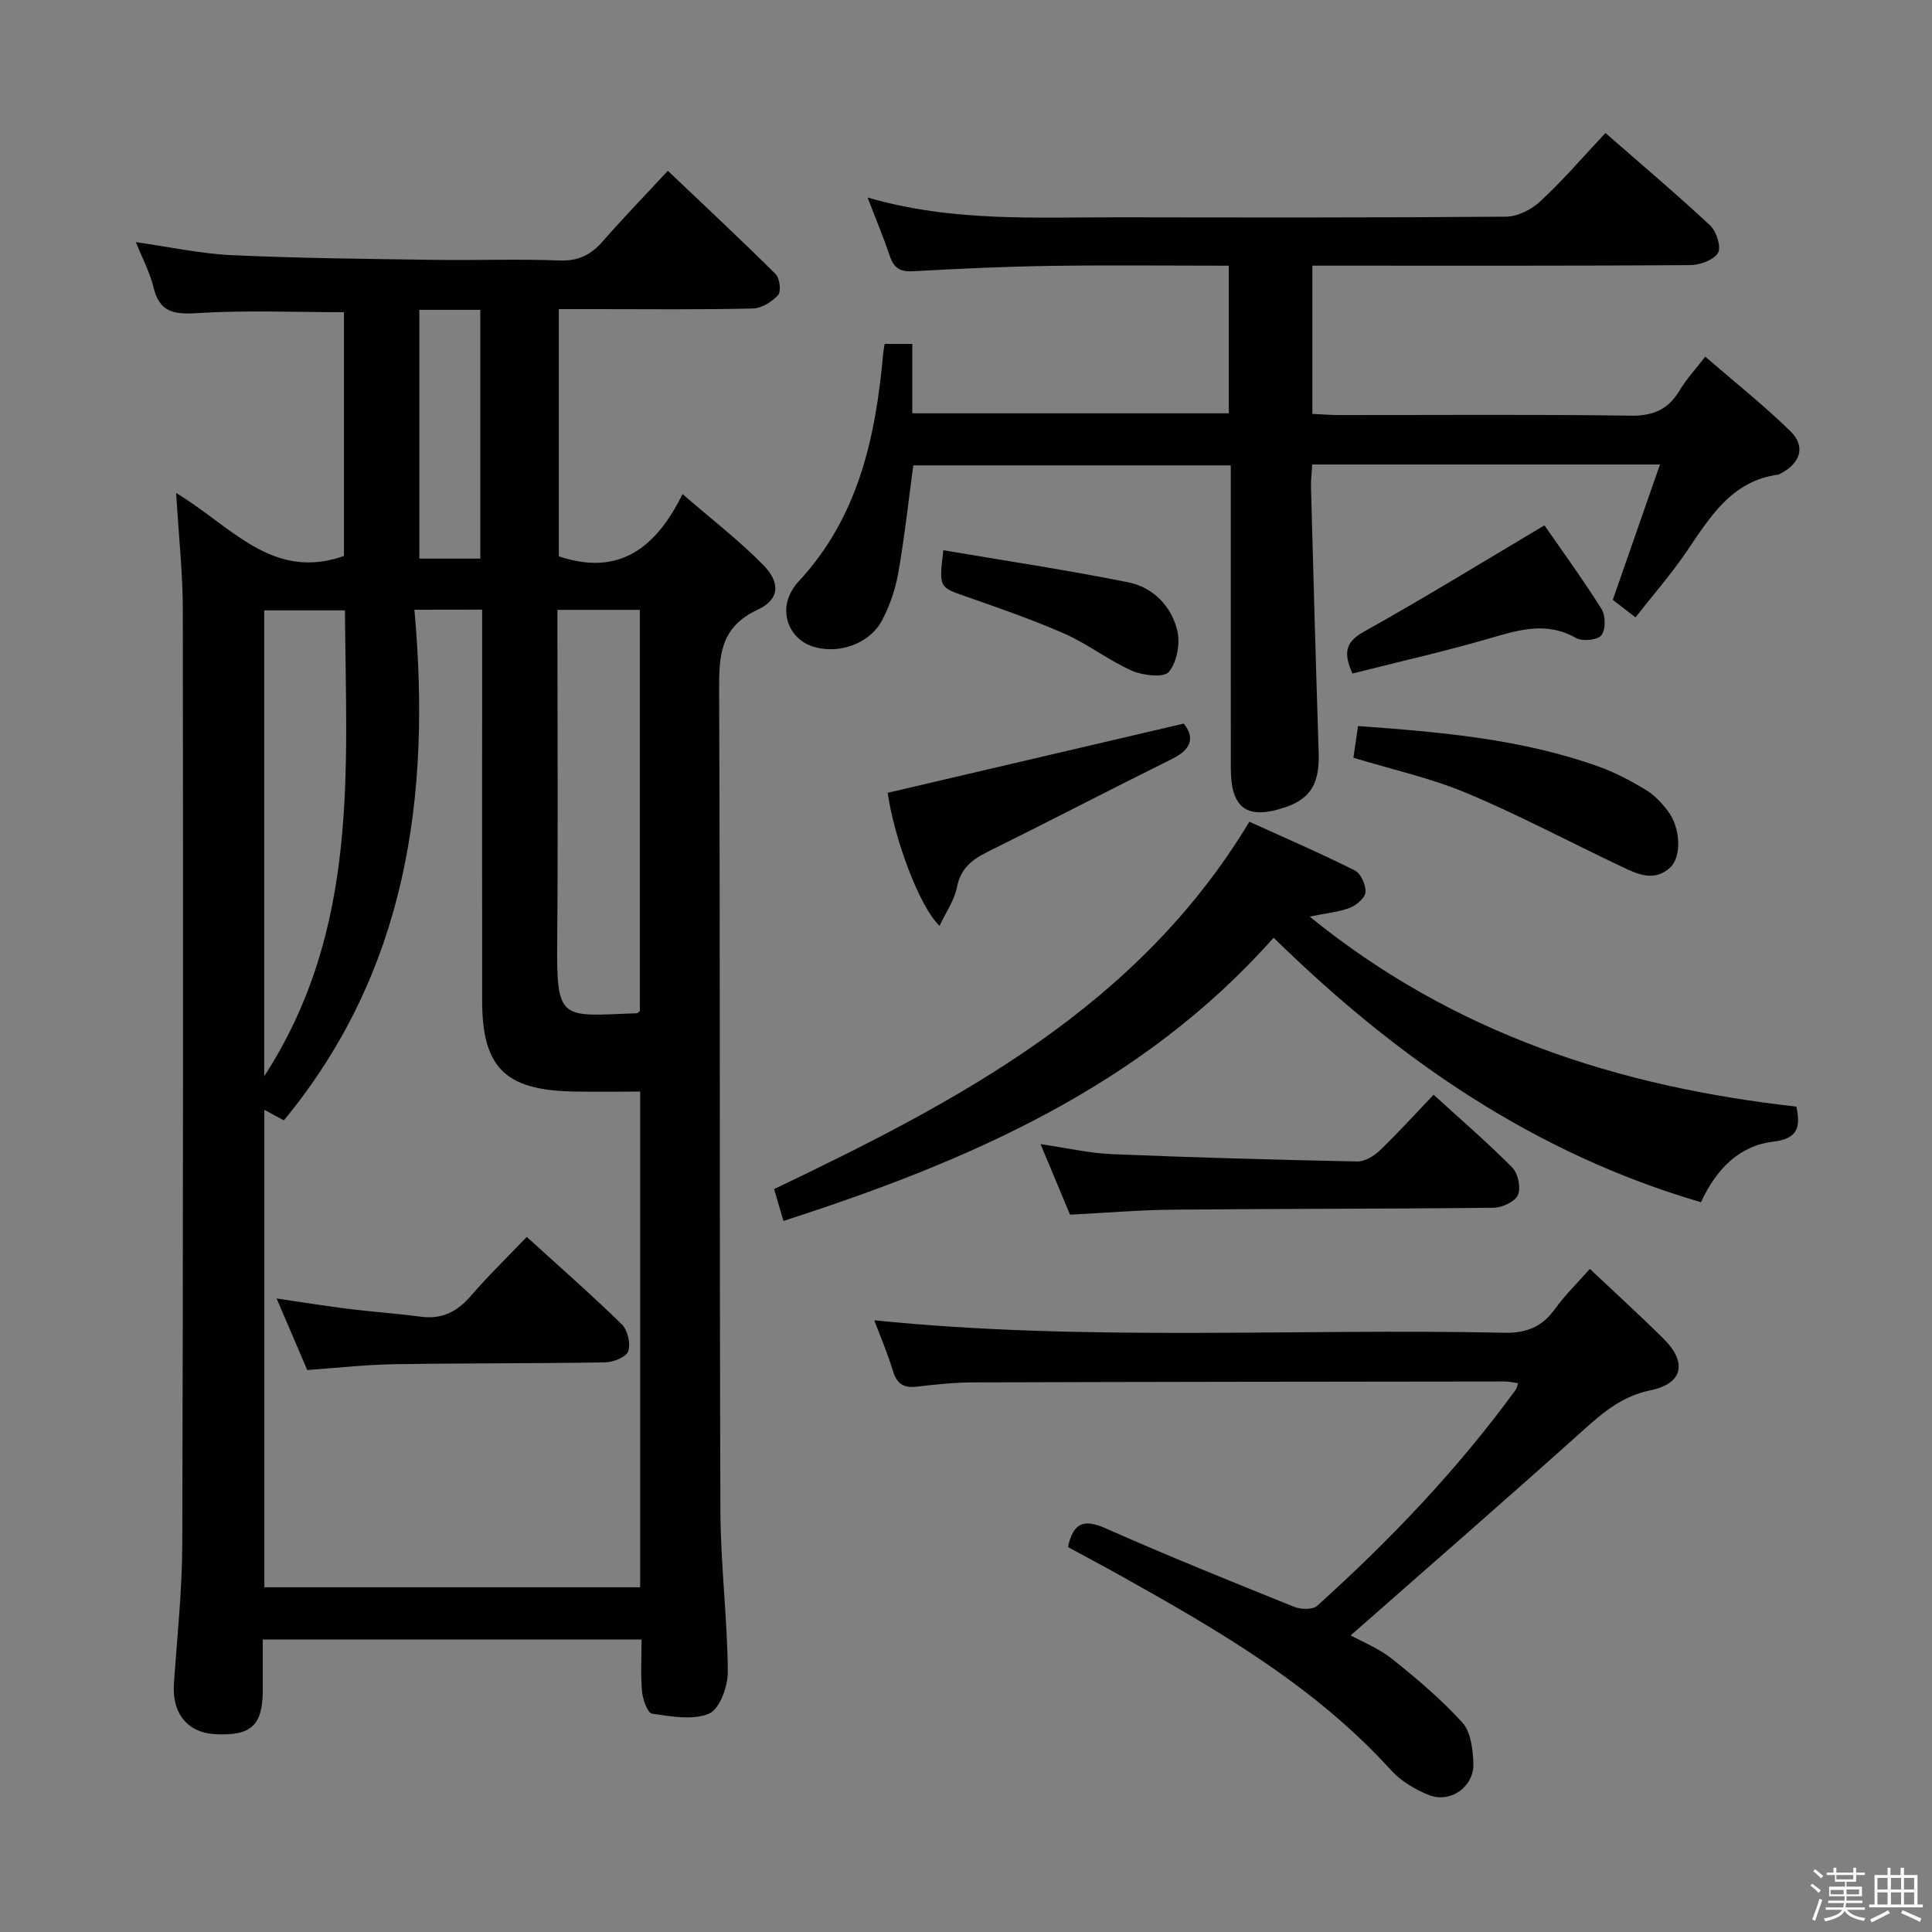 <svg enable-background="new 0 0 400 400" viewBox="0 0 400 400" xmlns="http://www.w3.org/2000/svg"><rect x="0" y="0" width="400" height="400" fill="#808080" stroke="none"/><path d="m374.8 390.4.4-.4c.7.5 1.3 1 1.8 1.4l-.5.5c-.5-.6-1.1-1.1-1.7-1.5zm1 7.3-.6-.3c.5-1.4 1.1-2.8 1.5-4.3.2.1.4.2.6.3-.5 1.3-1 2.8-1.5 4.3zm-.4-10.3.4-.4c.4.3 1 .8 1.7 1.4l-.5.5c-.4-.5-1-1-1.6-1.5zm2.5.3h1.7v-1h.6v1h3.5v-1h.6v1h1.8v.5h-1.8v1.4h-2v1h3.2v2h-3.2v.9h3.3v.5h-3.4c0 .3-.1.6-.1.9h4v.5h-3.7c.7.9 1.9 1.5 3.8 1.7-.1.2-.2.4-.3.6-2.1-.4-3.5-1.1-4-2.1-.4 1-1.8 1.7-4 2.2-.1-.2-.2-.4-.3-.6 2.1-.4 3.4-1 3.8-1.8h-3.4v-.5h3.6c.1-.3.1-.6.2-.9h-3.3v-.5h3.4c0-.3 0-.6 0-.9h-3.2v-2h3.3v-1h-2.1v-1.4h-1.7v-.5zm1.1 3.5v1h2.7c0-.3 0-.4 0-.4 0-.2 0-.2 0-.2 0-.1 0-.2 0-.3h-2.7zm1.2-3v.9h3.5v-.9zm4.7 3h-2.6v.6.4h2.6z" fill="#fbfafc"/><path d="m393.6 386.7h.6v1.5h2.8v6.1h1.1v.6h-11.1v-.6h1.1v-6.1h2.7v-1.5h.6v1.5h2.1v-1.5zm-2.7 8.8.4.6c-1.2.6-2.5 1.3-3.8 1.9-.1-.2-.2-.4-.3-.6 1.2-.6 2.5-1.2 3.7-1.9zm-2.2-6.7v2.4h2.1v-2.4zm0 3v2.5h2.1v-2.5zm2.8-3v2.4h2.1v-2.4zm0 3v2.5h2.1v-2.5zm6 6.1c-1.4-.7-2.7-1.3-3.9-1.8l.3-.6c1.5.6 2.7 1.2 3.9 1.7zm-1.2-9.1h-2.1v2.4h2.1zm-2.1 3v2.5h2.1v-2.5z" fill="#fbfafc"/><g fill="#010100"><path d="m36.47 102.07c11.49 6.91 19.93 18.27 34.74 13.04 0-16.45 0-33.5 0-50.47-10.24 0-20.37-.45-30.42.19-4.9.31-7.8-.24-9.03-5.4-.72-3.03-2.26-5.87-3.63-9.3 6.93.98 13.37 2.4 19.86 2.7 13.96.64 27.95.77 41.92.97 8.66.13 17.34-.21 25.99.13 3.93.15 6.52-1.24 8.97-4.05 4.15-4.75 8.55-9.29 13.4-14.52 7.58 7.21 15.06 14.18 22.31 21.38.86.85 1.19 3.61.52 4.35-1.27 1.4-3.43 2.74-5.26 2.78-10.81.26-21.65.13-32.48.13-2.46 0-4.92 0-7.66 0v51.18c12.51 4.21 20.15-1.79 25.61-12.89 5.94 5.15 11.62 9.53 16.62 14.58 3.71 3.75 3.51 7.24-1.06 9.36-7.95 3.69-8.01 9.78-7.98 17.05.23 56.48.06 112.97.26 169.45.04 11.12 1.44 22.23 1.54 33.36.03 3.01-1.67 7.74-3.87 8.69-3.36 1.44-7.88.58-11.81.02-.92-.13-1.92-2.91-2.08-4.54-.32-3.45-.1-6.94-.1-10.81-26.1 0-51.83 0-78.43 0 0 3.46.01 7.04 0 10.62-.03 7.16-2.43 9.35-9.78 8.98-5.81-.29-9.04-4.33-8.61-10.49.66-9.62 1.7-19.24 1.73-28.87.18-64.48.18-128.96.11-193.45-.01-7.6-.85-15.21-1.38-24.17zm49.33 24.17c3.49 38.7-1.59 74.88-27.03 105.72-1.2-.65-2.41-1.31-4.04-2.19v98.86h77.81c0-34.19 0-68.09 0-102.63-4.87 0-9.49.09-14.1-.02-13.92-.31-18.61-5.06-18.62-18.81-.02-25.16 0-50.32 0-75.49 0-1.76 0-3.53 0-5.46-4.7.02-8.66.02-14.02.02zm29.61.03v5.81c0 20.97.14 41.95-.05 62.92-.15 16.67.81 15.35 16.51 14.78.13 0 .26-.18.6-.43 0-27.52 0-55.2 0-83.08-5.63 0-10.92 0-17.06 0zm-60.71 96.56c19.8-30.52 16.92-63.67 16.72-96.46-5.96 0-11.21 0-16.72 0zm32.12-158.68v51.5h12.62c0-17.37 0-34.39 0-51.5-4.37 0-8.34 0-12.62 0z"/><path d="m183.15 71.2h5.73v14.37h65.53c0-9.94 0-19.98 0-30.56-12.39 0-24.67-.14-36.95.04-9.48.14-18.96.58-28.43 1.11-2.62.15-3.94-.65-4.77-3.08-1.31-3.85-2.88-7.62-4.64-12.19 17.62 5.13 34.94 4.07 52.19 4.1 26.66.04 53.33.09 79.99-.13 2.42-.02 5.31-1.49 7.14-3.2 4.61-4.29 8.74-9.1 13.45-14.12 7.39 6.46 14.72 12.64 21.72 19.18 1.3 1.21 2.3 4.52 1.57 5.67-.95 1.49-3.77 2.49-5.79 2.5-24.16.17-48.32.11-72.49.11-1.8 0-3.6 0-5.69 0v30.69c1.89.09 3.65.24 5.41.24 20.16.02 40.33-.16 60.49.13 4.74.07 7.83-1.33 10.18-5.29 1.35-2.27 3.19-4.24 5.26-6.93 6.01 5.2 12.09 10.03 17.62 15.42 3.24 3.16 2.12 6.62-2.02 8.79-.15.08-.3.19-.45.21-9.7 1.3-14.13 8.77-19 15.92-3.17 4.66-6.9 8.93-10.59 13.64-1.71-1.32-3.12-2.4-4.7-3.62 3.25-9.34 6.46-18.53 9.77-28.03-24.14 0-47.78 0-71.99 0-.1 1.63-.31 3.22-.26 4.79.5 18.29.99 36.58 1.59 54.86.21 6.26-1.6 9.5-6.84 11.29-7.95 2.71-11.34.35-11.35-8.01-.02-19-.01-38-.01-56.99 0-1.8 0-3.61 0-5.76-22.12 0-43.85 0-65.73 0-1.01 7.44-1.81 14.87-3.1 22.2-.59 3.38-1.75 6.8-3.34 9.83-2.66 5.08-9.43 7.28-14.75 5.34-4.31-1.58-6.34-6.47-4.36-10.66.42-.89.97-1.78 1.64-2.5 12.44-13.26 16.09-29.8 17.65-47.14.05-.63.18-1.27.32-2.22z"/><path d="m329.17 262.71c5.32 5.03 10.37 9.62 15.21 14.42 5.01 4.96 4.08 9.33-2.68 10.72-5.74 1.18-9.69 4.47-13.82 8.18-15.83 14.21-31.89 28.18-48.23 42.55 2.43 1.35 5.82 2.69 8.54 4.86 5.12 4.09 10.18 8.36 14.57 13.19 1.76 1.94 2.17 5.53 2.29 8.41.2 4.86-4.75 8.4-9.25 6.59-2.86-1.14-5.78-2.9-7.82-5.15-15.71-17.32-35.55-28.82-55.61-40.05-3.74-2.1-7.53-4.1-11.26-6.13 1.06-4.87 3.13-5.94 7.72-3.91 12.9 5.72 26 11 39.09 16.28 1.38.56 3.83.64 4.76-.19 15.13-13.6 29.12-28.28 41.14-44.75.18-.25.23-.6.5-1.35-.97-.13-1.85-.36-2.72-.36-36.65.04-73.29.07-109.94.19-3.98.01-7.97.42-11.92.89-2.87.34-4.15-.81-4.94-3.48-1.03-3.45-2.48-6.77-3.8-10.27 43.64 4.45 87.07 1.65 130.44 2.58 4.68.1 7.84-1.24 10.51-4.94 2.11-2.92 4.74-5.47 7.22-8.28z"/><path d="m371.92 229.11c.92 4.39.22 6.64-4.76 7.25-7.1.87-11.81 5.65-14.99 12.55-34.32-10.05-62.66-29.46-88.48-54.77-27.32 30.8-63.35 46.36-101.49 58.64-.63-2.16-1.23-4.19-1.93-6.59 38.16-18.25 75.31-37.71 98.4-76.06 7.48 3.4 14.77 6.54 21.85 10.1 1.24.62 2.28 3 2.19 4.48-.08 1.18-1.86 2.7-3.21 3.23-2.25.88-4.77 1.1-8.35 1.83 29.9 24.31 64.05 35.24 100.77 39.34z"/><path d="m296.81 226.65c5.64 5.14 11.17 9.91 16.29 15.08 1.2 1.21 1.82 4.19 1.17 5.68-.61 1.39-3.26 2.62-5.03 2.64-22.12.25-44.25.19-66.37.4-6.96.06-13.91.66-21.33 1.04-1.94-4.64-3.88-9.3-6.1-14.61 5.38.78 10.04 1.87 14.74 2.07 16.92.71 33.85 1.17 50.78 1.52 1.56.03 3.46-1.08 4.66-2.23 3.71-3.55 7.17-7.38 11.19-11.59z"/><path d="m194.53 191.69c-4.25-4.04-9.41-18.21-10.75-27.55 20.31-4.75 40.55-9.48 61.3-14.33 2.15 2.66 1.87 5.2-2.38 7.3-12.77 6.33-25.41 12.91-38.18 19.23-3.29 1.63-5.64 3.46-6.4 7.38-.53 2.67-2.25 5.1-3.59 7.97z"/><path d="m280.21 156.88c.34-2.3.62-4.26.96-6.56 16.89 1.23 33.69 2.63 49.76 8.37 3.41 1.22 6.68 2.95 9.78 4.82 1.8 1.08 3.36 2.75 4.64 4.45 2.6 3.45 2.86 9.4.45 11.64-3.34 3.11-6.89 1.33-10.18-.23-10.65-5.04-21.08-10.61-31.93-15.16-7.43-3.12-15.44-4.88-23.48-7.33z"/><path d="m280 139.45c-1.87-4.28-1.5-6.51 2.41-8.68 12.42-6.93 24.55-14.4 37.35-22 3.44 4.96 7.84 11 11.81 17.3.87 1.38.9 4.31-.02 5.46-.8 1.01-3.93 1.31-5.25.56-6.17-3.5-11.94-1.66-18.04.12-9.2 2.67-18.57 4.78-28.26 7.24z"/><path d="m195.31 113.92c13.01 2.21 25.71 4.11 38.28 6.64 5.13 1.03 8.94 4.93 10.16 10.01.64 2.66-.08 6.53-1.75 8.54-1.04 1.24-5.36.76-7.63-.24-4.82-2.13-9.1-5.51-13.92-7.64-6.65-2.94-13.56-5.31-20.43-7.72-5.6-1.96-5.65-1.83-4.71-9.59z"/><path d="m63.61 283.65c-2.03-4.74-3.98-9.29-6.34-14.81 5.55.81 10.28 1.58 15.04 2.17 4.93.61 9.9.94 14.82 1.6 4.4.59 7.56-1.06 10.39-4.35 3.55-4.12 7.48-7.92 11.54-12.17 6.81 6.2 13.42 11.98 19.68 18.1 1.21 1.18 1.86 3.98 1.33 5.56-.4 1.2-3.06 2.28-4.74 2.31-14.63.25-29.27.15-43.91.39-5.76.1-11.54.76-17.81 1.2z"/></g></svg>